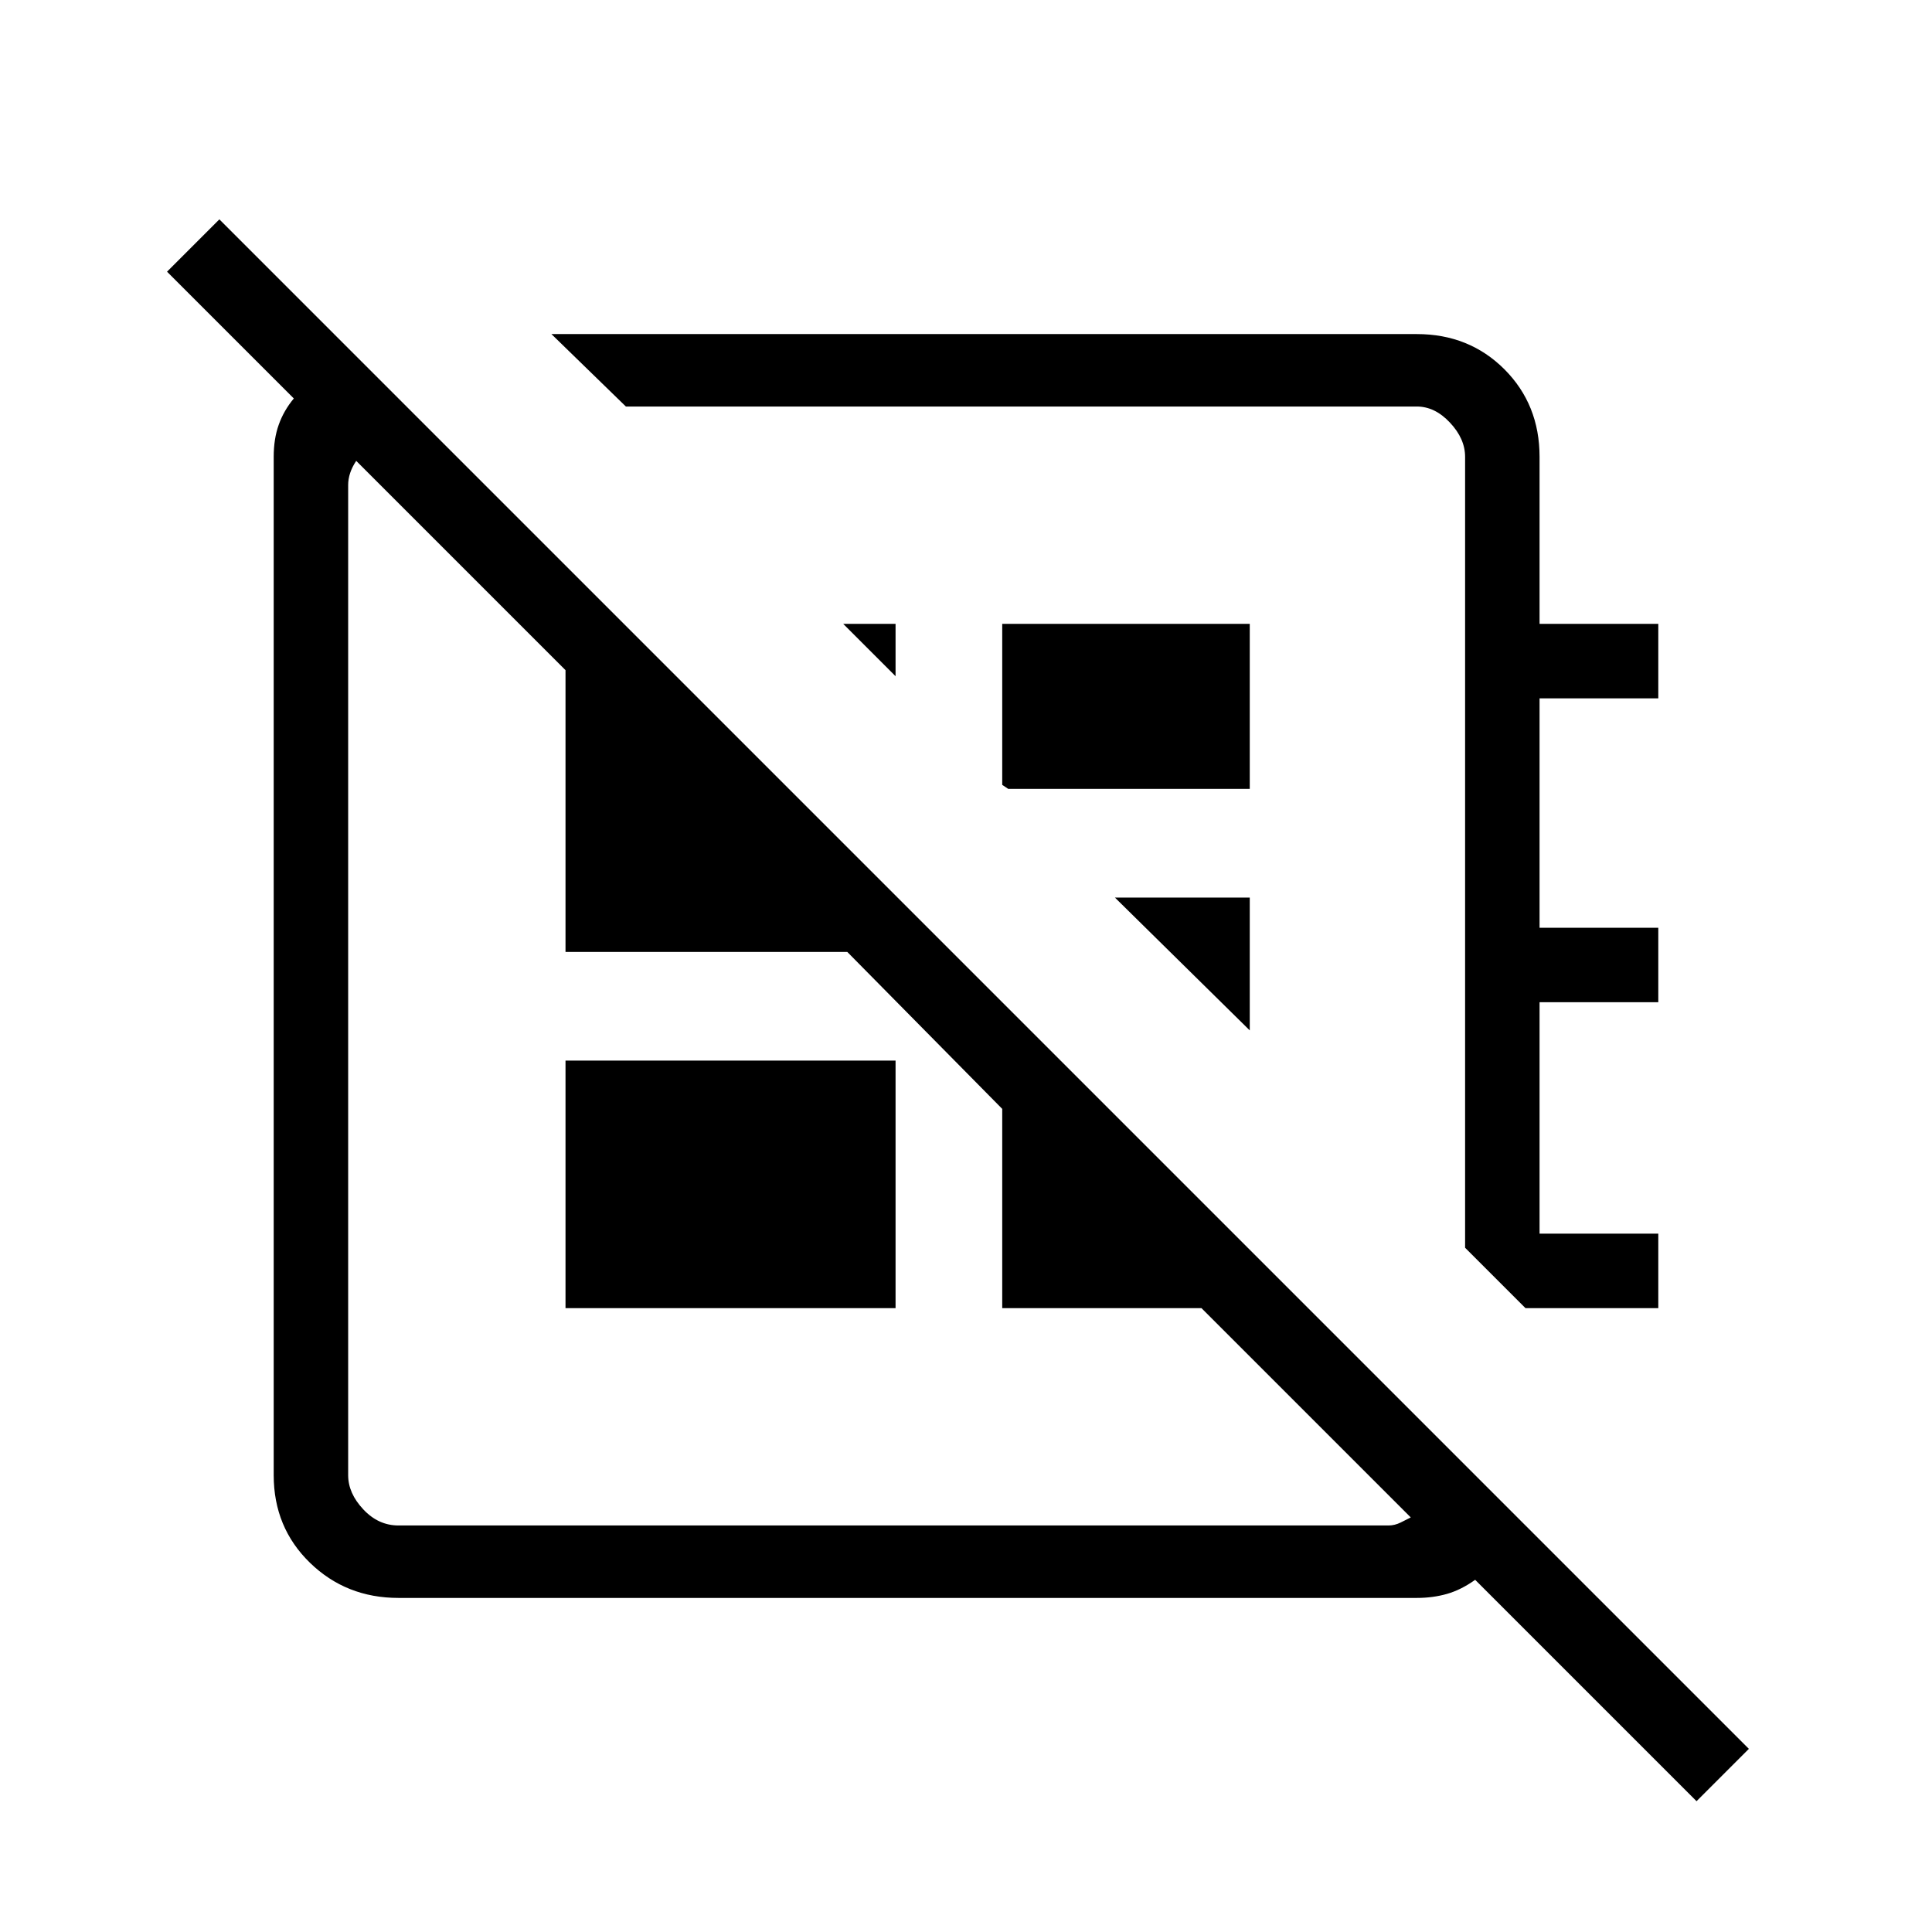 <svg xmlns="http://www.w3.org/2000/svg" height="24" width="24"><path d="M21.075 22.375 18.325 19.625Q18.15 19.75 17.975 19.8Q17.8 19.85 17.6 19.85H4.95Q4.3 19.85 3.85 19.413Q3.4 18.975 3.4 18.325V5.675Q3.4 5.45 3.463 5.275Q3.525 5.1 3.65 4.95L2.075 3.375L2.725 2.725L21.725 21.725ZM6.85 4.15H17.6Q18.25 4.15 18.688 4.587Q19.125 5.025 19.125 5.675V7.75H20.6V8.675H19.125V11.525H20.6V12.45H19.125V15.325H20.6V16.25H18.95L18.2 15.5V5.675Q18.2 5.45 18.012 5.25Q17.825 5.05 17.6 5.05H7.775ZM11.125 8.4 10.475 7.75H11.125ZM12.525 9.8 12.45 9.75V7.75H15.525V9.8ZM15.525 12.8 13.85 11.15H15.525ZM11.4 12.725Q11.4 12.725 11.4 12.725Q11.4 12.725 11.4 12.725Q11.4 12.725 11.4 12.725Q11.4 12.725 11.4 12.725Q11.4 12.725 11.4 12.725Q11.4 12.725 11.4 12.725ZM13 10.275Q13 10.275 13 10.275Q13 10.275 13 10.275ZM7.025 16.25V13.175H11.125V16.25ZM4.95 18.95H17.25Q17.325 18.95 17.4 18.913Q17.475 18.875 17.525 18.85L14.925 16.25H12.45V13.775L10.525 11.825H7.025V8.325L4.425 5.725Q4.375 5.8 4.35 5.875Q4.325 5.95 4.325 6.025V18.325Q4.325 18.55 4.513 18.75Q4.7 18.95 4.95 18.95Z"/></svg>